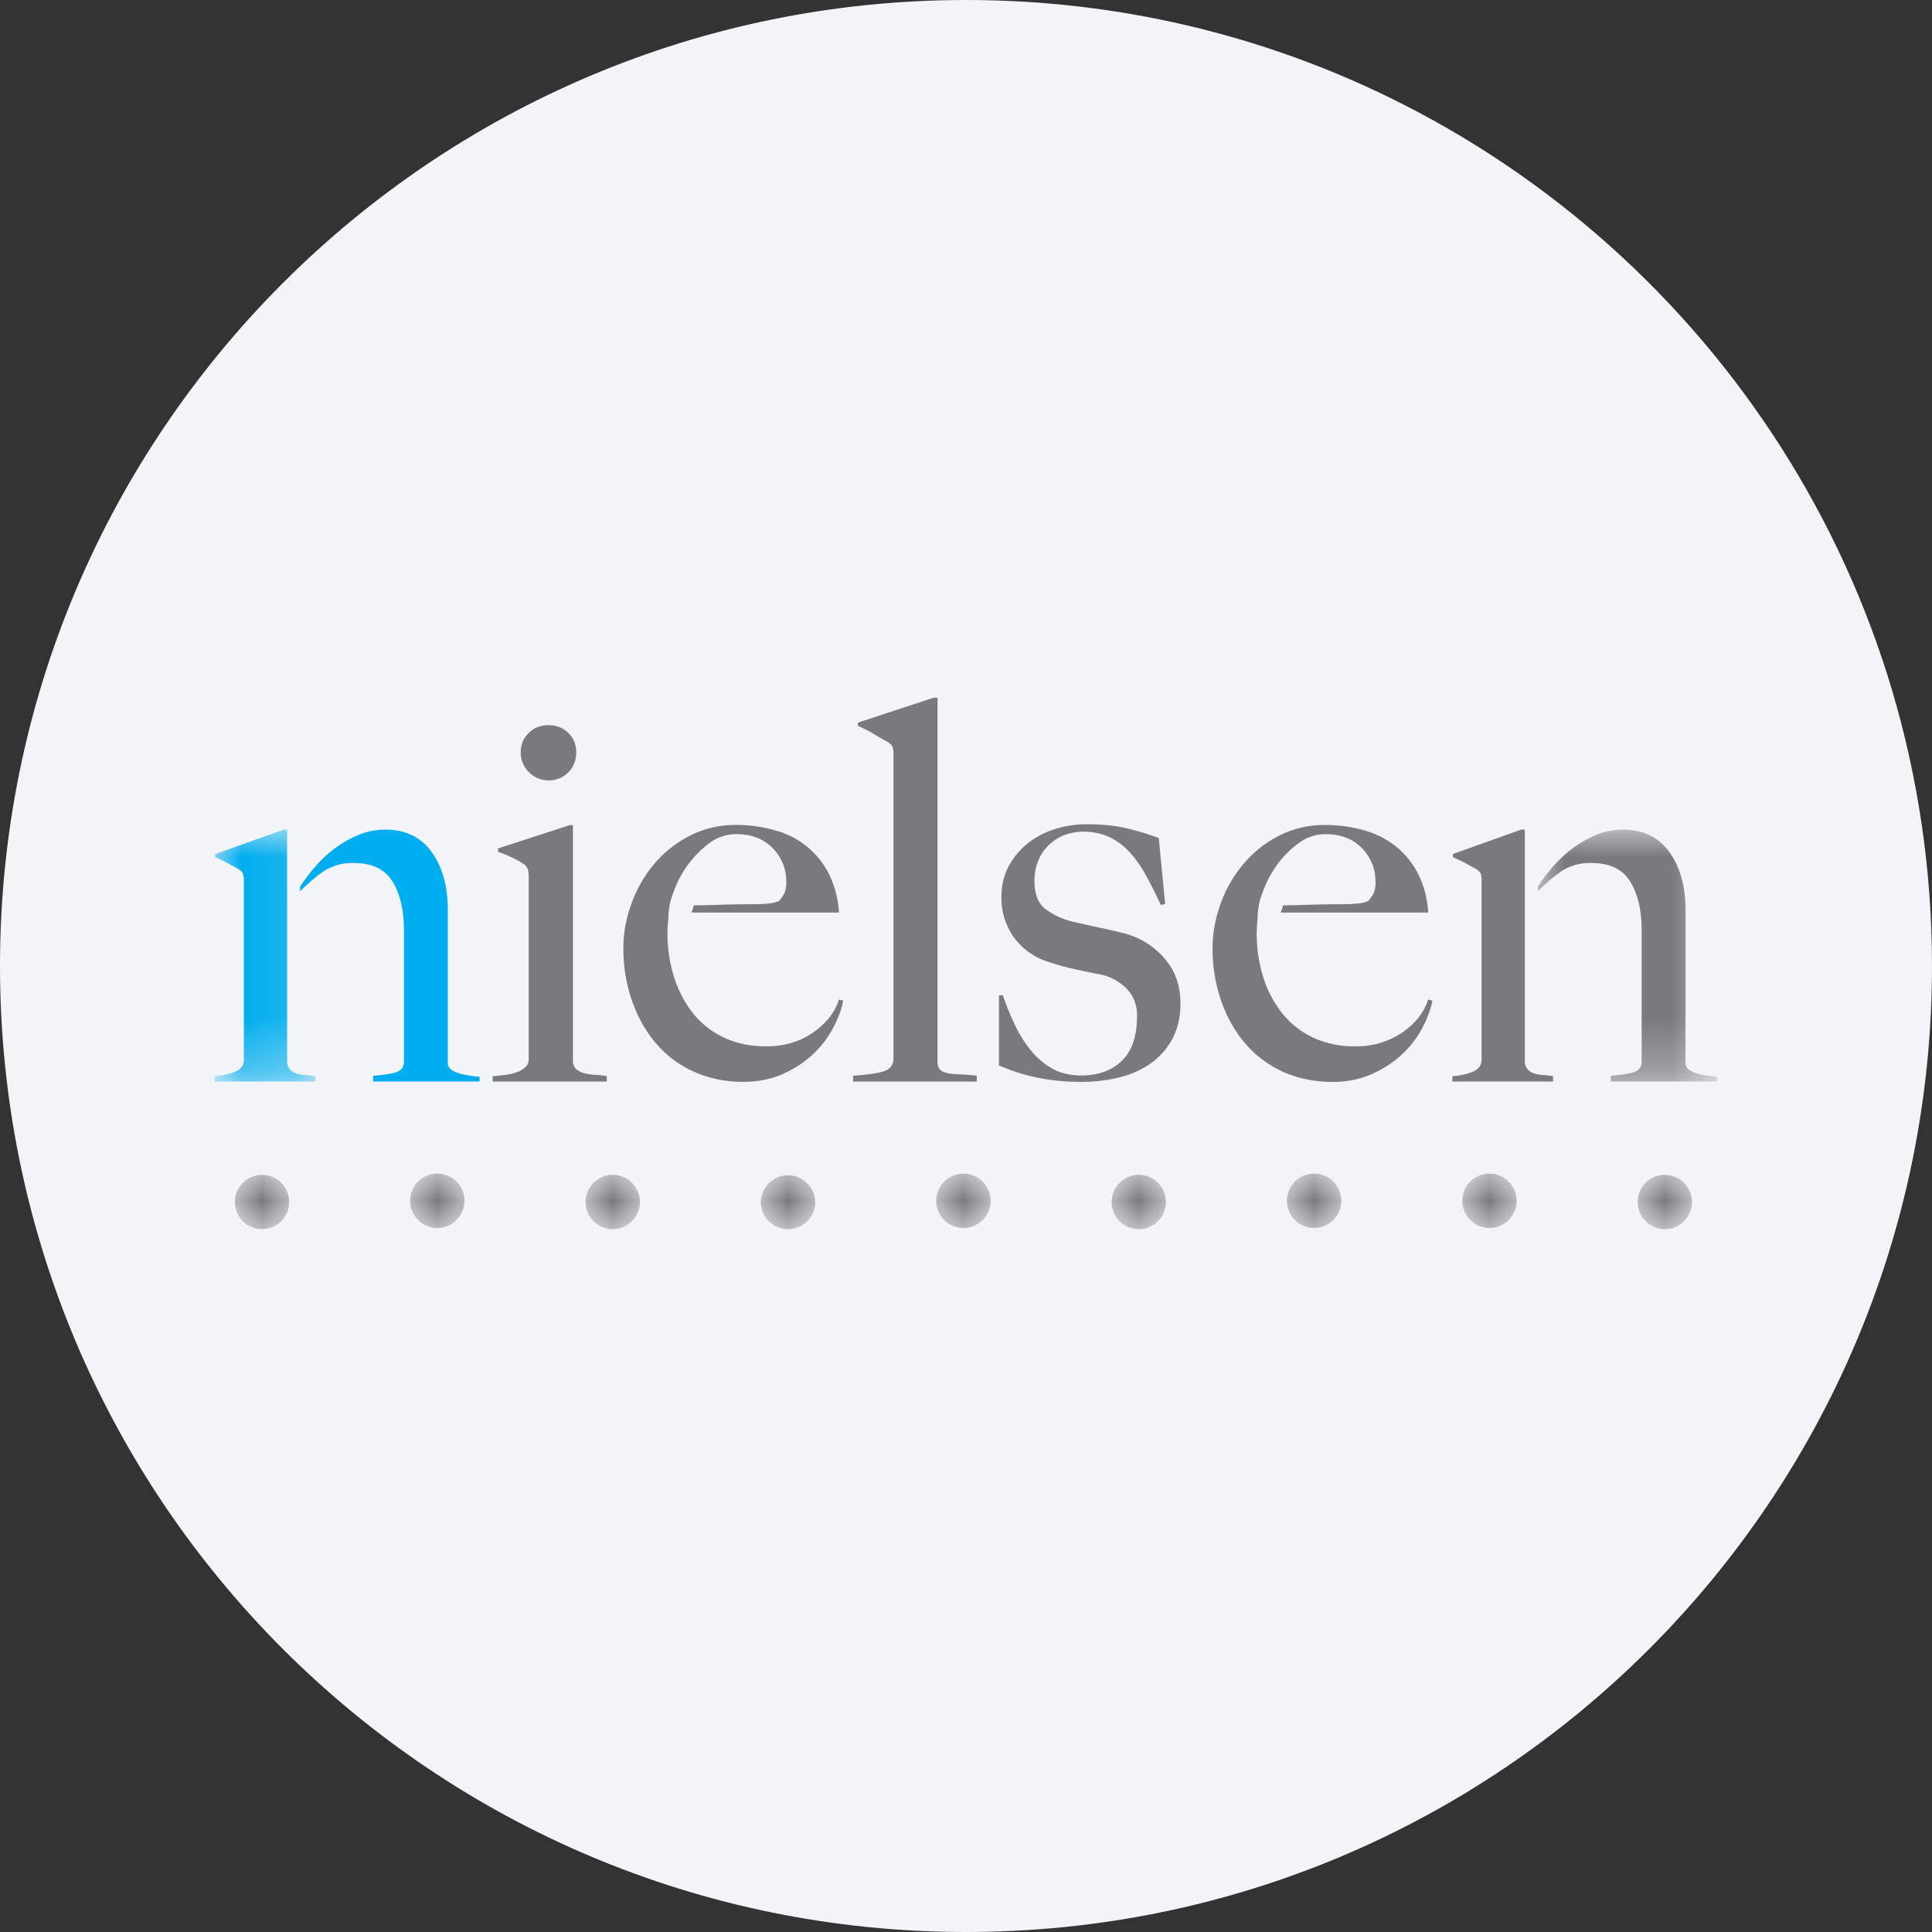 <svg height="36" viewBox="0 0 36 36" width="36" xmlns="http://www.w3.org/2000/svg"><rect x="0" y="0" width="36" height="36" fill="#333333" stroke="none"/><mask id="a" fill="#fff"><path d="M0 0h1.875v4.693H0z" fill-rule="evenodd"/></mask><mask id="b" fill="#fff"><path d="M0 0h3.343v4.693H0z" fill-rule="evenodd"/></mask><mask id="c" fill="#fff"><path d="M0 0h1.011v1.011H0z" fill-rule="evenodd"/></mask><mask id="d" fill="#fff"><path d="M0 0h1.011v1.011H0z" fill-rule="evenodd"/></mask><mask id="e" fill="#fff"><path d="M0 0h1.011v1.011H0z" fill-rule="evenodd"/></mask><mask id="f" fill="#fff"><path d="M0 0h1.011v1.011H0z" fill-rule="evenodd"/></mask><mask id="g" fill="#fff"><path d="M0 0h1.011v1.011H0z" fill-rule="evenodd"/></mask><mask id="h" fill="#fff"><path d="M0 0h1.011v1.011H0z" fill-rule="evenodd"/></mask><mask id="i" fill="#fff"><path d="M0 0h1.011v1.011H0z" fill-rule="evenodd"/></mask><mask id="j" fill="#fff"><path d="M0 0h1.011v1.011H0z" fill-rule="evenodd"/></mask><mask id="k" fill="#fff"><path d="M0 0h1.011v1.011H0z" fill-rule="evenodd"/></mask><g fill="none" fill-rule="evenodd"><path d="M18 0c2.837 0 5.52.656 7.907 1.825C31.884 4.753 36 10.895 36 18c0 9.942-8.058 18-18 18-9.94 0-18-8.057-18-18C0 8.06 8.06 0 18 0z" fill="#f2f4f7" fill-rule="nonzero"/><path d="M5.594 16.607c.175-.174.323-.3.466-.39a.971.971 0 0 1 .534-.136c.337 0 .576.115.72.344.141.23.213.534.213.91v2.449c0 .103-.052.169-.156.198-.103.03-.243.05-.418.064v.106h1.984v-.087a3.265 3.265 0 0 1-.189-.024c-.069-.01-.132-.022-.19-.04s-.109-.04-.15-.071c-.043-.033-.064-.072-.064-.117v-2.858c0-.44-.1-.8-.3-1.078-.202-.28-.49-.418-.866-.418-.175 0-.343.034-.505.102s-.31.154-.447.257a2.3 2.3 0 0 0-.364.346 3.442 3.442 0 0 0-.268.354" fill="#00adef"/><path d="M1.35 1.327v3.017a.249.249 0 0 0 .068.14.29.29 0 0 0 .118.064.753.753 0 0 0 .155.024c.059.003.12.011.185.025v.096H0v-.096c.15-.014.278-.043.384-.088.107-.045.16-.119.16-.224V.943A.368.368 0 0 0 .53.826.221.221 0 0 0 .448.738L.244.626A2.476 2.476 0 0 0 .01.515V.456L1.284 0h.065z" fill="#00adef" mask="url(#a)" transform="translate(4 15.459)"/><g fill="#797a7d"><path d="M0 1.148C.175.974.322.849.465.758A.975.975 0 0 1 1 .622c.336 0 .576.115.719.344.142.231.214.534.214.91v2.449c0 .103-.053.169-.156.198-.104.03-.243.051-.418.064v.106h1.984v-.087a4.711 4.711 0 0 1-.19-.024 1.572 1.572 0 0 1-.189-.039.442.442 0 0 1-.151-.073.143.143 0 0 1-.063-.116V1.496c0-.44-.1-.8-.301-1.078C2.249.139 1.959 0 1.584 0c-.175 0-.343.034-.505.102S.768.256.632.359a2.308 2.308 0 0 0-.365.346A3.571 3.571 0 0 0 0 1.059" mask="url(#b)" transform="translate(28.657 15.459)"/><path d="M28.413 16.786v3.017a.252.252 0 0 0 .068.14.29.29 0 0 0 .117.064c.046.012.098.02.156.024s.12.01.185.025v.096h-1.876v-.096c.149-.014.277-.043.384-.087.107-.046.16-.12.16-.225V16.4a.37.37 0 0 0-.014-.116.218.218 0 0 0-.083-.088l-.203-.111a2.365 2.365 0 0 0-.234-.112v-.06l1.273-.455h.067zM9.18 20.153v-.099c.08-.006.158-.015.237-.025s.15-.026.213-.05a.452.452 0 0 0 .158-.094.19.19 0 0 0 .064-.148v-3.393a.63.63 0 0 0-.014-.138.195.195 0 0 0-.085-.109 1.75 1.75 0 0 0-.212-.118 2.707 2.707 0 0 0-.262-.109v-.06l1.337-.435h.06v4.422c.012.065.04.114.083.143s.093.051.153.064.123.022.193.025c.07.003.137.012.202.025v.099zm1.41-5.761a.501.501 0 0 1-.37.149.497.497 0 0 1-.364-.154.499.499 0 0 1-.153-.365c0-.147.05-.27.15-.364.097-.097.22-.145.367-.145s.27.048.37.145c.098.095.147.217.147.364s-.049.27-.148.37m12.867 2.478c.013-.08.05-.194.11-.342a1.96 1.96 0 0 1 .25-.44c.11-.145.239-.273.387-.38a.824.824 0 0 1 .499-.164c.282 0 .508.087.677.262a.875.875 0 0 1 .251.627.48.48 0 0 1-.033.208.712.712 0 0 1-.104.15.759.759 0 0 1-.227.048c-.086.007-.178.01-.277.01-.152 0-.29.002-.415.005l-.361.01c-.115.003-.184.005-.303.005l-.044.135h2.746a1.835 1.835 0 0 0-.187-.72 1.545 1.545 0 0 0-.412-.51 1.666 1.666 0 0 0-.594-.302 2.601 2.601 0 0 0-.727-.099 1.84 1.84 0 0 0-.866.203 2.107 2.107 0 0 0-.662.53 2.391 2.391 0 0 0-.42.736 2.405 2.405 0 0 0-.15.825c0 .343.053.668.158.974.106.307.256.574.451.802.194.227.43.403.707.53.277.123.584.187.921.187.27 0 .516-.05.736-.149.222-.1.411-.225.57-.376s.283-.318.376-.5c.092-.18.151-.344.178-.49l-.08-.019c-.079.243-.242.45-.489.618a1.504 1.504 0 0 1-.865.252 1.8 1.8 0 0 1-.802-.168 1.61 1.61 0 0 1-.573-.46 2.078 2.078 0 0 1-.347-.672 2.67 2.67 0 0 1-.108-1.009c.007-.069.01-.13.01-.183zm-10.979-.001c.013-.08.05-.193.11-.341a1.927 1.927 0 0 1 .636-.821.826.826 0 0 1 .5-.164c.282 0 .508.088.676.263a.873.873 0 0 1 .252.628.482.482 0 0 1-.034.207.712.712 0 0 1-.104.149.766.766 0 0 1-.227.049c-.086.007-.178.01-.277.01-.152 0-.29.002-.415.005l-.36.01c-.116.003-.186.005-.304.005l-.044.135h2.746a1.835 1.835 0 0 0-.187-.721 1.568 1.568 0 0 0-1.005-.811 2.601 2.601 0 0 0-.726-.1 1.84 1.84 0 0 0-.867.204c-.26.135-.48.31-.662.529s-.323.463-.42.737a2.405 2.405 0 0 0-.15.825c0 .343.054.668.159.974.106.307.256.574.45.8.195.229.43.406.708.53s.584.188.92.188c.27 0 .517-.05.737-.148.222-.1.41-.224.569-.376s.284-.32.376-.5c.093-.181.152-.344.178-.49l-.08-.02c-.078.245-.241.45-.488.619s-.536.253-.866.253c-.303 0-.571-.057-.801-.17-.231-.11-.422-.265-.574-.46s-.267-.417-.346-.671a2.665 2.665 0 0 1-.11-1.01c.008-.068.01-.13.01-.182zm3.419 3.284v-.109c.303-.02.504-.051.603-.094s.149-.117.149-.223v-5.689a.351.351 0 0 0-.015-.118c-.01-.027-.038-.057-.084-.09a9.395 9.395 0 0 1-.267-.153 2.684 2.684 0 0 0-.297-.153v-.059L17.4 13h.069v6.777c0 .065.015.115.044.148.03.034.075.056.134.07a1.4 1.4 0 0 0 .228.024c.092.003.2.012.326.025v.109zm5.946-.791a1.326 1.326 0 0 1-.41.46 1.739 1.739 0 0 1-.588.257c-.221.054-.453.08-.697.08-.29 0-.564-.026-.821-.08a3.297 3.297 0 0 1-.712-.228v-1.306h.073c.053.159.119.325.199.5.08.174.175.337.288.485.112.148.248.27.406.366.159.096.347.144.565.144.318 0 .57-.091.759-.273.188-.181.283-.46.283-.836a.712.712 0 0 0-.193-.509.972.972 0 0 0-.53-.272c-.18-.034-.351-.07-.516-.109a4.69 4.69 0 0 1-.445-.129 1.236 1.236 0 0 1-.61-.446 1.246 1.246 0 0 1-.232-.761c0-.205.043-.389.129-.554.087-.165.202-.308.348-.426.146-.119.314-.21.505-.272.192-.063.396-.094.614-.094.276 0 .52.024.73.074.213.049.414.11.605.183l.119 1.227-.08.02a10.737 10.737 0 0 0-.276-.549c-.093-.169-.195-.314-.307-.436s-.24-.216-.381-.282a1.146 1.146 0 0 0-.49-.099.957.957 0 0 0-.331.06.848.848 0 0 0-.49.459.957.957 0 0 0-.08.401c0 .245.07.42.209.525a1.4 1.4 0 0 0 .524.237c.145.034.303.068.474.105.172.036.32.07.445.103.297.073.549.225.756.455.208.232.312.515.312.852 0 .257-.051.48-.154.668"/><path d="M1.011.506A.506.506 0 1 1 0 .506a.506.506 0 0 1 1.011 0" mask="url(#c)" transform="translate(4.377 21.869)"/><path d="M1.011.506a.506.506 0 1 1-1.013 0 .506.506 0 0 1 1.013 0" mask="url(#d)" transform="translate(7.644 21.869)"/><path d="M1.011.506A.506.506 0 1 1 0 .506a.506.506 0 0 1 1.011 0" mask="url(#e)" transform="translate(10.912 21.869)"/><path d="M1.011.506A.507.507 0 1 1-.002.505.507.507 0 0 1 1.01.506" mask="url(#f)" transform="translate(14.18 21.869)"/><path d="M1.011.506a.506.506 0 1 1-1.013 0 .506.506 0 0 1 1.013 0" mask="url(#g)" transform="translate(17.447 21.869)"/><path d="M1.011.506A.506.506 0 1 1 0 .506a.506.506 0 0 1 1.011 0" mask="url(#h)" transform="translate(20.714 21.869)"/><path d="M1.011.506a.506.506 0 1 1-1.013 0 .506.506 0 0 1 1.013 0" mask="url(#i)" transform="translate(23.982 21.869)"/><path d="M1.011.506A.506.506 0 1 1 0 .506a.506.506 0 0 1 1.011 0" mask="url(#j)" transform="translate(30.516 21.869)"/><path d="M1.011.506a.506.506 0 1 1-1.013 0 .506.506 0 0 1 1.013 0" mask="url(#k)" transform="translate(27.25 21.869)"/></g></g></svg>